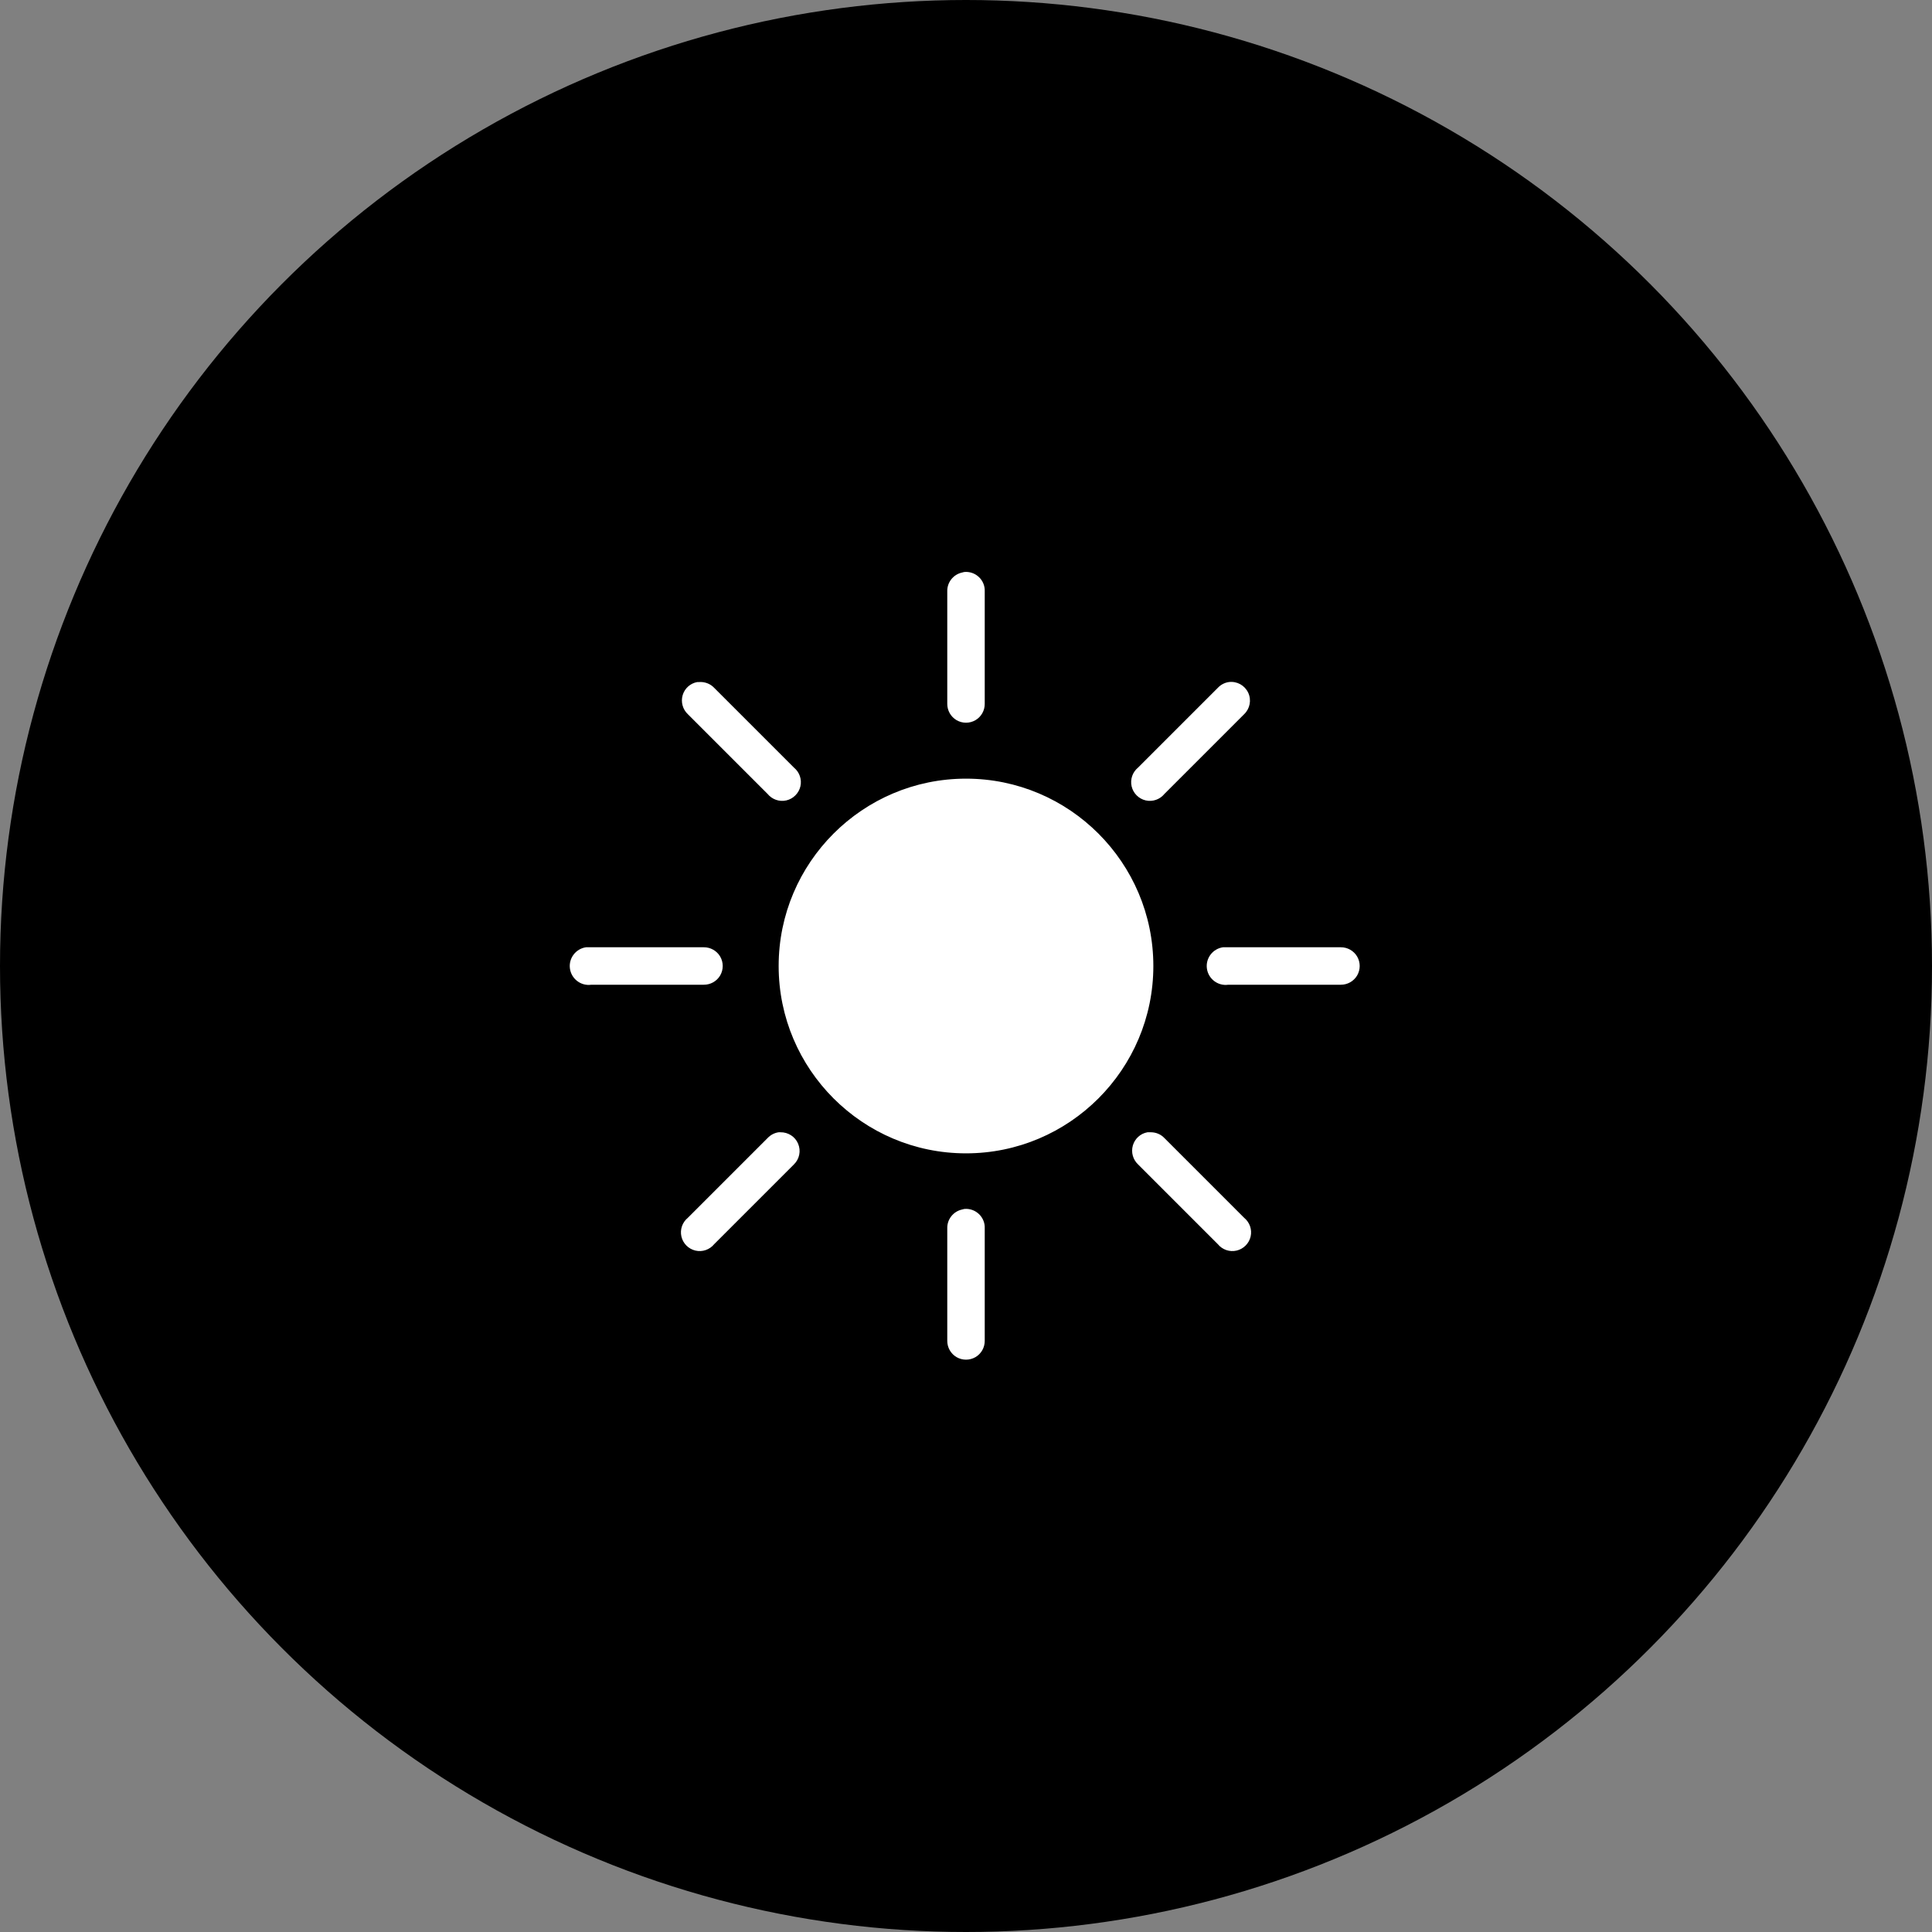 <svg width="66" height="66" viewBox="0 0 66 66" fill="none" xmlns="http://www.w3.org/2000/svg">
<rect x="0" y="0" width="66" height="66" fill="#808080" stroke="none"/>
<circle cx="33" cy="33" r="33" fill="black"/>
<path d="M32.94 19.54C32.913 19.545 32.885 19.552 32.86 19.56C32.563 19.628 32.353 19.895 32.36 20.2V24.04C32.358 24.27 32.478 24.485 32.678 24.602C32.878 24.718 33.123 24.718 33.323 24.602C33.523 24.485 33.643 24.27 33.64 24.04V20.2C33.648 20.015 33.573 19.837 33.44 19.712C33.305 19.585 33.123 19.523 32.94 19.54ZM23.82 23.3C23.58 23.343 23.388 23.517 23.32 23.75C23.253 23.985 23.323 24.235 23.5 24.4L26.22 27.12C26.375 27.31 26.623 27.398 26.863 27.343C27.1 27.288 27.288 27.1 27.343 26.863C27.398 26.622 27.31 26.375 27.12 26.22L24.4 23.5C24.268 23.358 24.075 23.285 23.88 23.3C23.86 23.3 23.84 23.3 23.82 23.3ZM41.98 23.3C41.835 23.32 41.7 23.392 41.6 23.5L38.88 26.22C38.69 26.375 38.603 26.622 38.658 26.863C38.713 27.1 38.9 27.288 39.138 27.343C39.378 27.398 39.625 27.31 39.78 27.12L42.5 24.4C42.7 24.21 42.758 23.913 42.64 23.663C42.52 23.41 42.255 23.265 41.98 23.3ZM33 26.6C29.47 26.6 26.6 29.47 26.6 33C26.6 36.53 29.47 39.4 33 39.4C36.53 39.4 39.4 36.53 39.4 33C39.4 29.47 36.53 26.6 33 26.6ZM20.02 32.36C19.668 32.41 19.42 32.737 19.47 33.09C19.52 33.443 19.848 33.69 20.2 33.64H24.04C24.27 33.642 24.485 33.523 24.603 33.322C24.718 33.123 24.718 32.877 24.603 32.678C24.485 32.477 24.27 32.358 24.04 32.36H20.2C20.18 32.36 20.16 32.36 20.14 32.36C20.12 32.36 20.1 32.36 20.08 32.36C20.06 32.36 20.04 32.36 20.02 32.36ZM41.78 32.36C41.428 32.41 41.18 32.737 41.23 33.09C41.28 33.443 41.608 33.69 41.96 33.64H45.8C46.03 33.642 46.245 33.523 46.363 33.322C46.478 33.123 46.478 32.877 46.363 32.678C46.245 32.477 46.03 32.358 45.8 32.36H41.96C41.94 32.36 41.92 32.36 41.9 32.36C41.88 32.36 41.86 32.36 41.84 32.36C41.82 32.36 41.8 32.36 41.78 32.36ZM26.6 38.68C26.455 38.7 26.32 38.773 26.22 38.88L23.5 41.6C23.31 41.755 23.223 42.002 23.278 42.242C23.333 42.48 23.52 42.667 23.758 42.722C23.998 42.778 24.245 42.69 24.4 42.5L27.12 39.78C27.31 39.597 27.368 39.315 27.265 39.072C27.165 38.83 26.923 38.675 26.66 38.68C26.64 38.68 26.62 38.68 26.6 38.68ZM39.2 38.68C38.96 38.722 38.768 38.898 38.7 39.13C38.633 39.365 38.703 39.615 38.88 39.78L41.6 42.5C41.755 42.69 42.003 42.778 42.243 42.722C42.48 42.667 42.668 42.48 42.723 42.242C42.778 42.002 42.69 41.755 42.5 41.6L39.78 38.88C39.66 38.752 39.495 38.682 39.32 38.68C39.3 38.68 39.28 38.68 39.26 38.68C39.24 38.68 39.22 38.68 39.2 38.68ZM32.94 41.3C32.913 41.305 32.885 41.312 32.86 41.32C32.563 41.388 32.353 41.655 32.36 41.96V45.8C32.358 46.03 32.478 46.245 32.678 46.362C32.878 46.477 33.123 46.477 33.323 46.362C33.523 46.245 33.643 46.03 33.64 45.8V41.96C33.648 41.775 33.573 41.597 33.44 41.472C33.305 41.345 33.123 41.282 32.94 41.3Z" fill="white"/>
</svg>
